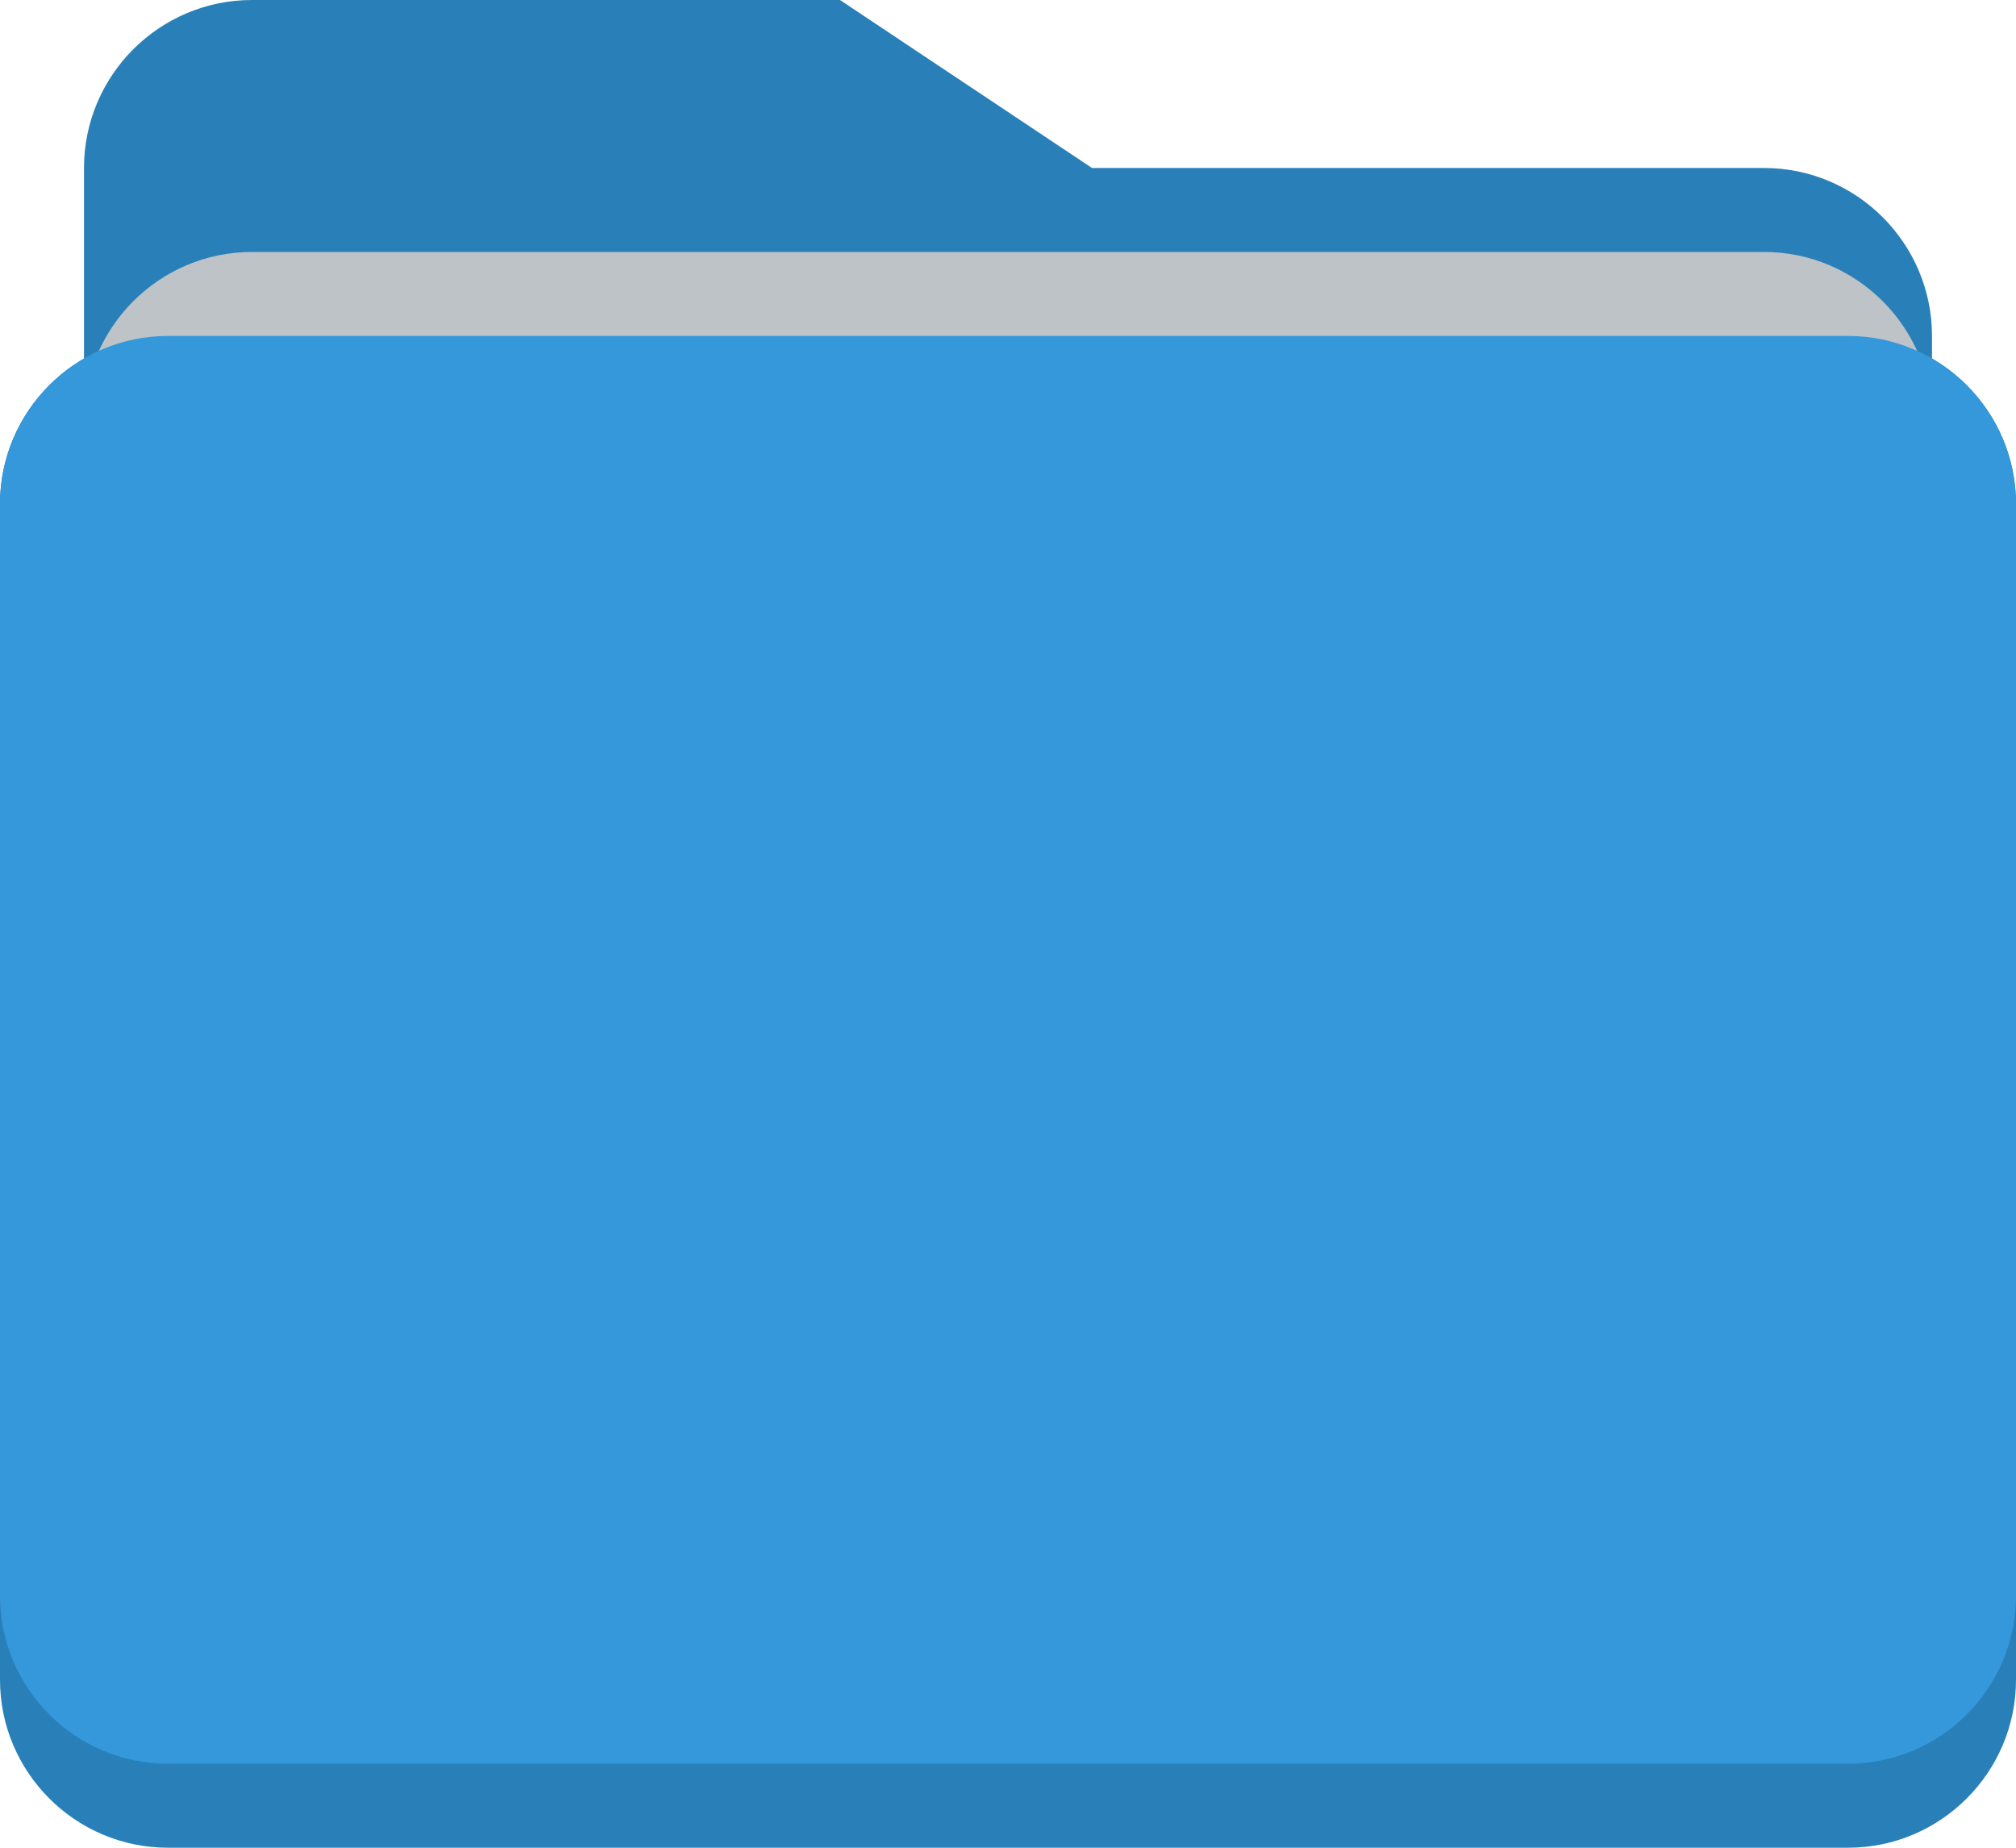 <svg width="24" height="22" viewBox="0 0 24 22" fill="none" xmlns="http://www.w3.org/2000/svg">
<path d="M2 4C0.895 4 0 4.9 0 6V20C0 21.1 0.895 22 2 22H22C23.105 22 24 21.1 24 20V6C24 4.9 23.105 4 22 4H2Z" fill="#2980B9"/>
<path d="M3 0C1.895 0 1 0.9 1 2V16C1 17.1 1.895 18 3 18H14H19H21C22.105 18 23 17.1 23 16V7V4C23 2.9 22.105 2 21 2H19H14H13L10 0H3Z" fill="#2980B9"/>
<path d="M23 13V5C23 3.9 22.105 3 21 3H10H5H3C1.895 3 1 3.9 1 5V13H23Z" fill="#BDC3C7"/>
<path d="M2 4C0.895 4 0 4.9 0 6V12V13V19C0 20.1 0.895 21 2 21H22C23.105 21 24 20.1 24 19V13V12V6C24 4.9 23.105 4 22 4H2Z" fill="#3498DB"/>
</svg>

